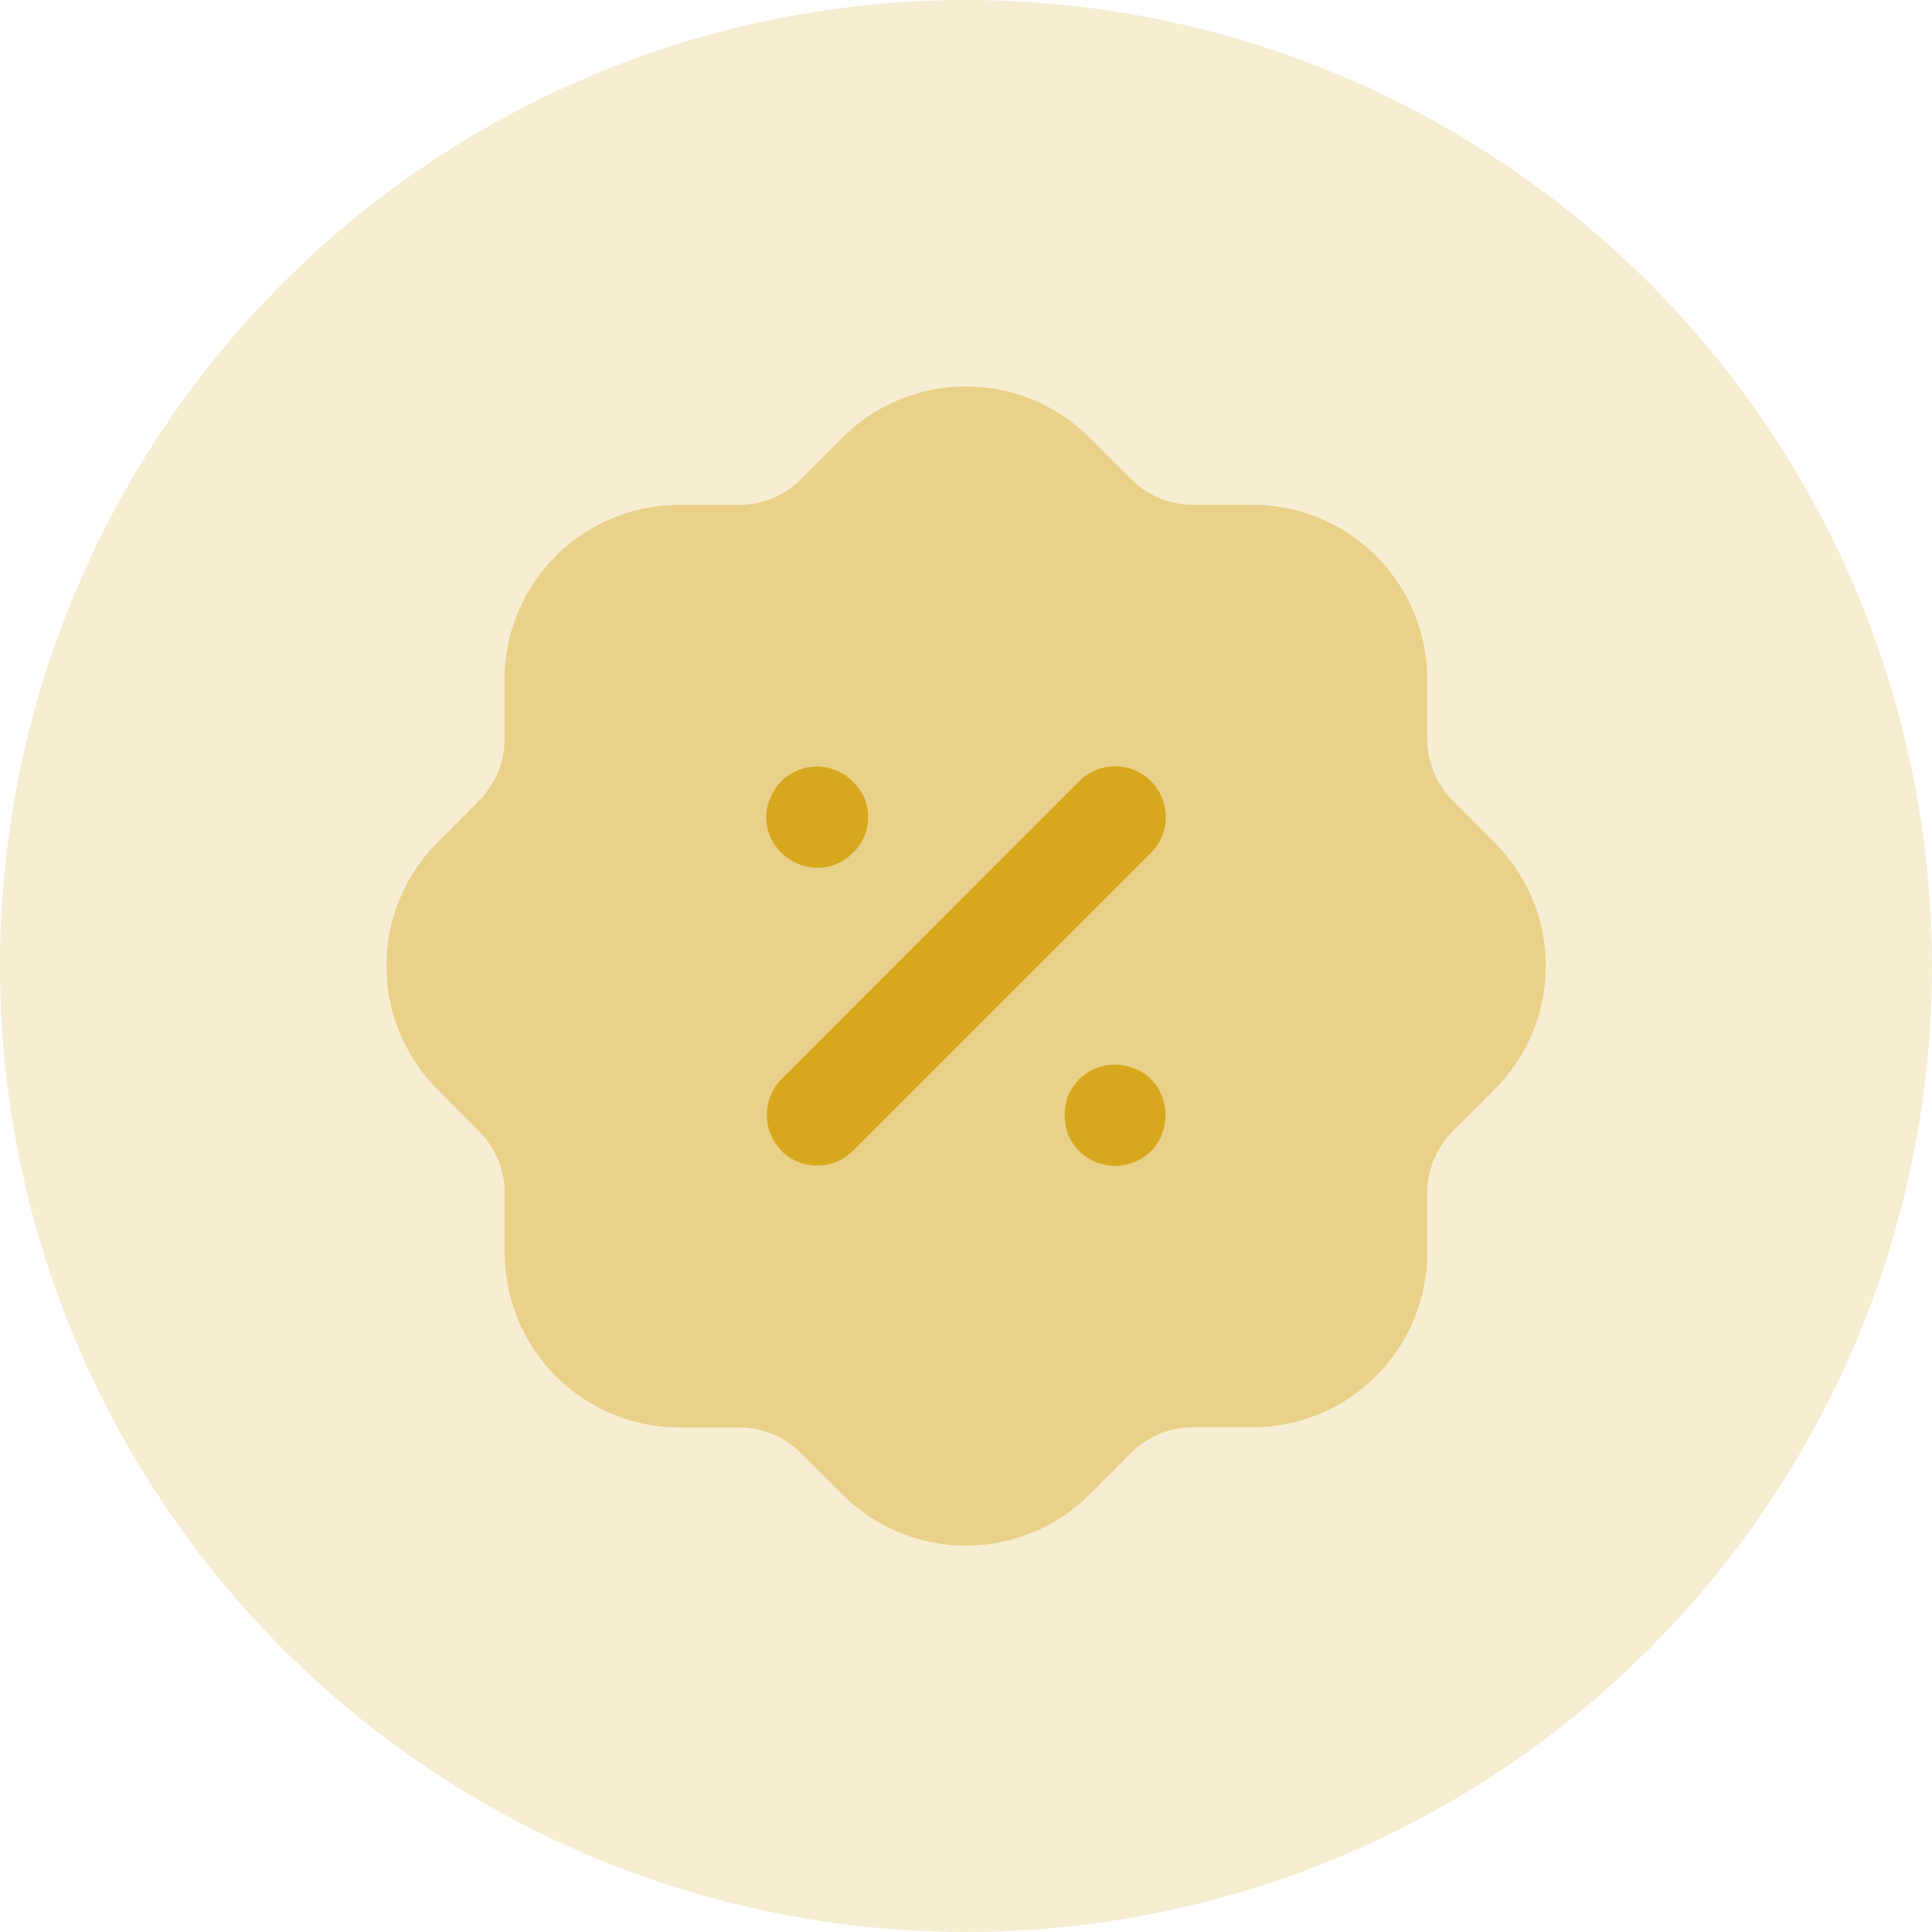 <svg id="Earn" xmlns="http://www.w3.org/2000/svg" width="25" height="25" viewBox="0 0 25 25">
  <circle id="Oval_Copy_10" data-name="Oval Copy 10" cx="12.5" cy="12.5" r="12.5" fill="#d7a81e" opacity="0.2"/>
  <path id="Fill_1" data-name="Fill 1" d="M7.5,15a2.253,2.253,0,0,1-1.593-.656L5.359,13.8a1.128,1.128,0,0,0-.8-.329h-.77a2.261,2.261,0,0,1-2.258-2.258v-.771a1.132,1.132,0,0,0-.33-.8L.664,9.1A2.261,2.261,0,0,1,.656,5.907L1.2,5.359a1.128,1.128,0,0,0,.329-.8v-.77A2.261,2.261,0,0,1,3.791,1.533h.771a1.121,1.121,0,0,0,.8-.331L5.9.664A2.26,2.26,0,0,1,9.092.656l.548.547a1.123,1.123,0,0,0,.8.329h.771a2.261,2.261,0,0,1,2.258,2.259v.77a1.132,1.132,0,0,0,.33.8l.538.539a2.257,2.257,0,0,1,.015,3.185c-.008.007-.014.016-.022.023l-.533.533a1.128,1.128,0,0,0-.329.8v.77a2.261,2.261,0,0,1-2.258,2.258h-.771a1.128,1.128,0,0,0-.8.33l-.539.538A2.249,2.249,0,0,1,7.5,15" transform="translate(5 5)" fill="#d7a81e" opacity="0.4"/>
  <path id="Combined_Shape" data-name="Combined Shape" d="M4.05,4.979a.693.693,0,0,1-.142-.212.748.748,0,0,1,0-.511.883.883,0,0,1,.135-.2.662.662,0,0,1,.723-.145.593.593,0,0,1,.217.139.674.674,0,0,1,0,.928.684.684,0,0,1-.464.193A.672.672,0,0,1,4.05,4.979ZM.2,4.975a.658.658,0,0,1,0-.929L4.051.192a.656.656,0,1,1,.928.929L1.124,4.975a.657.657,0,0,1-.928,0Zm0-3.853A.659.659,0,0,1,0,.657.689.689,0,0,1,.191.2.591.591,0,0,1,.416.05.643.643,0,0,1,1.122.2.674.674,0,0,1,1.266.4.611.611,0,0,1,1.32.657a.63.63,0,0,1-.2.465.638.638,0,0,1-.462.191A.677.677,0,0,1,.2,1.122Z" transform="translate(9.914 9.916)" fill="#d7a81e"/>
</svg>
